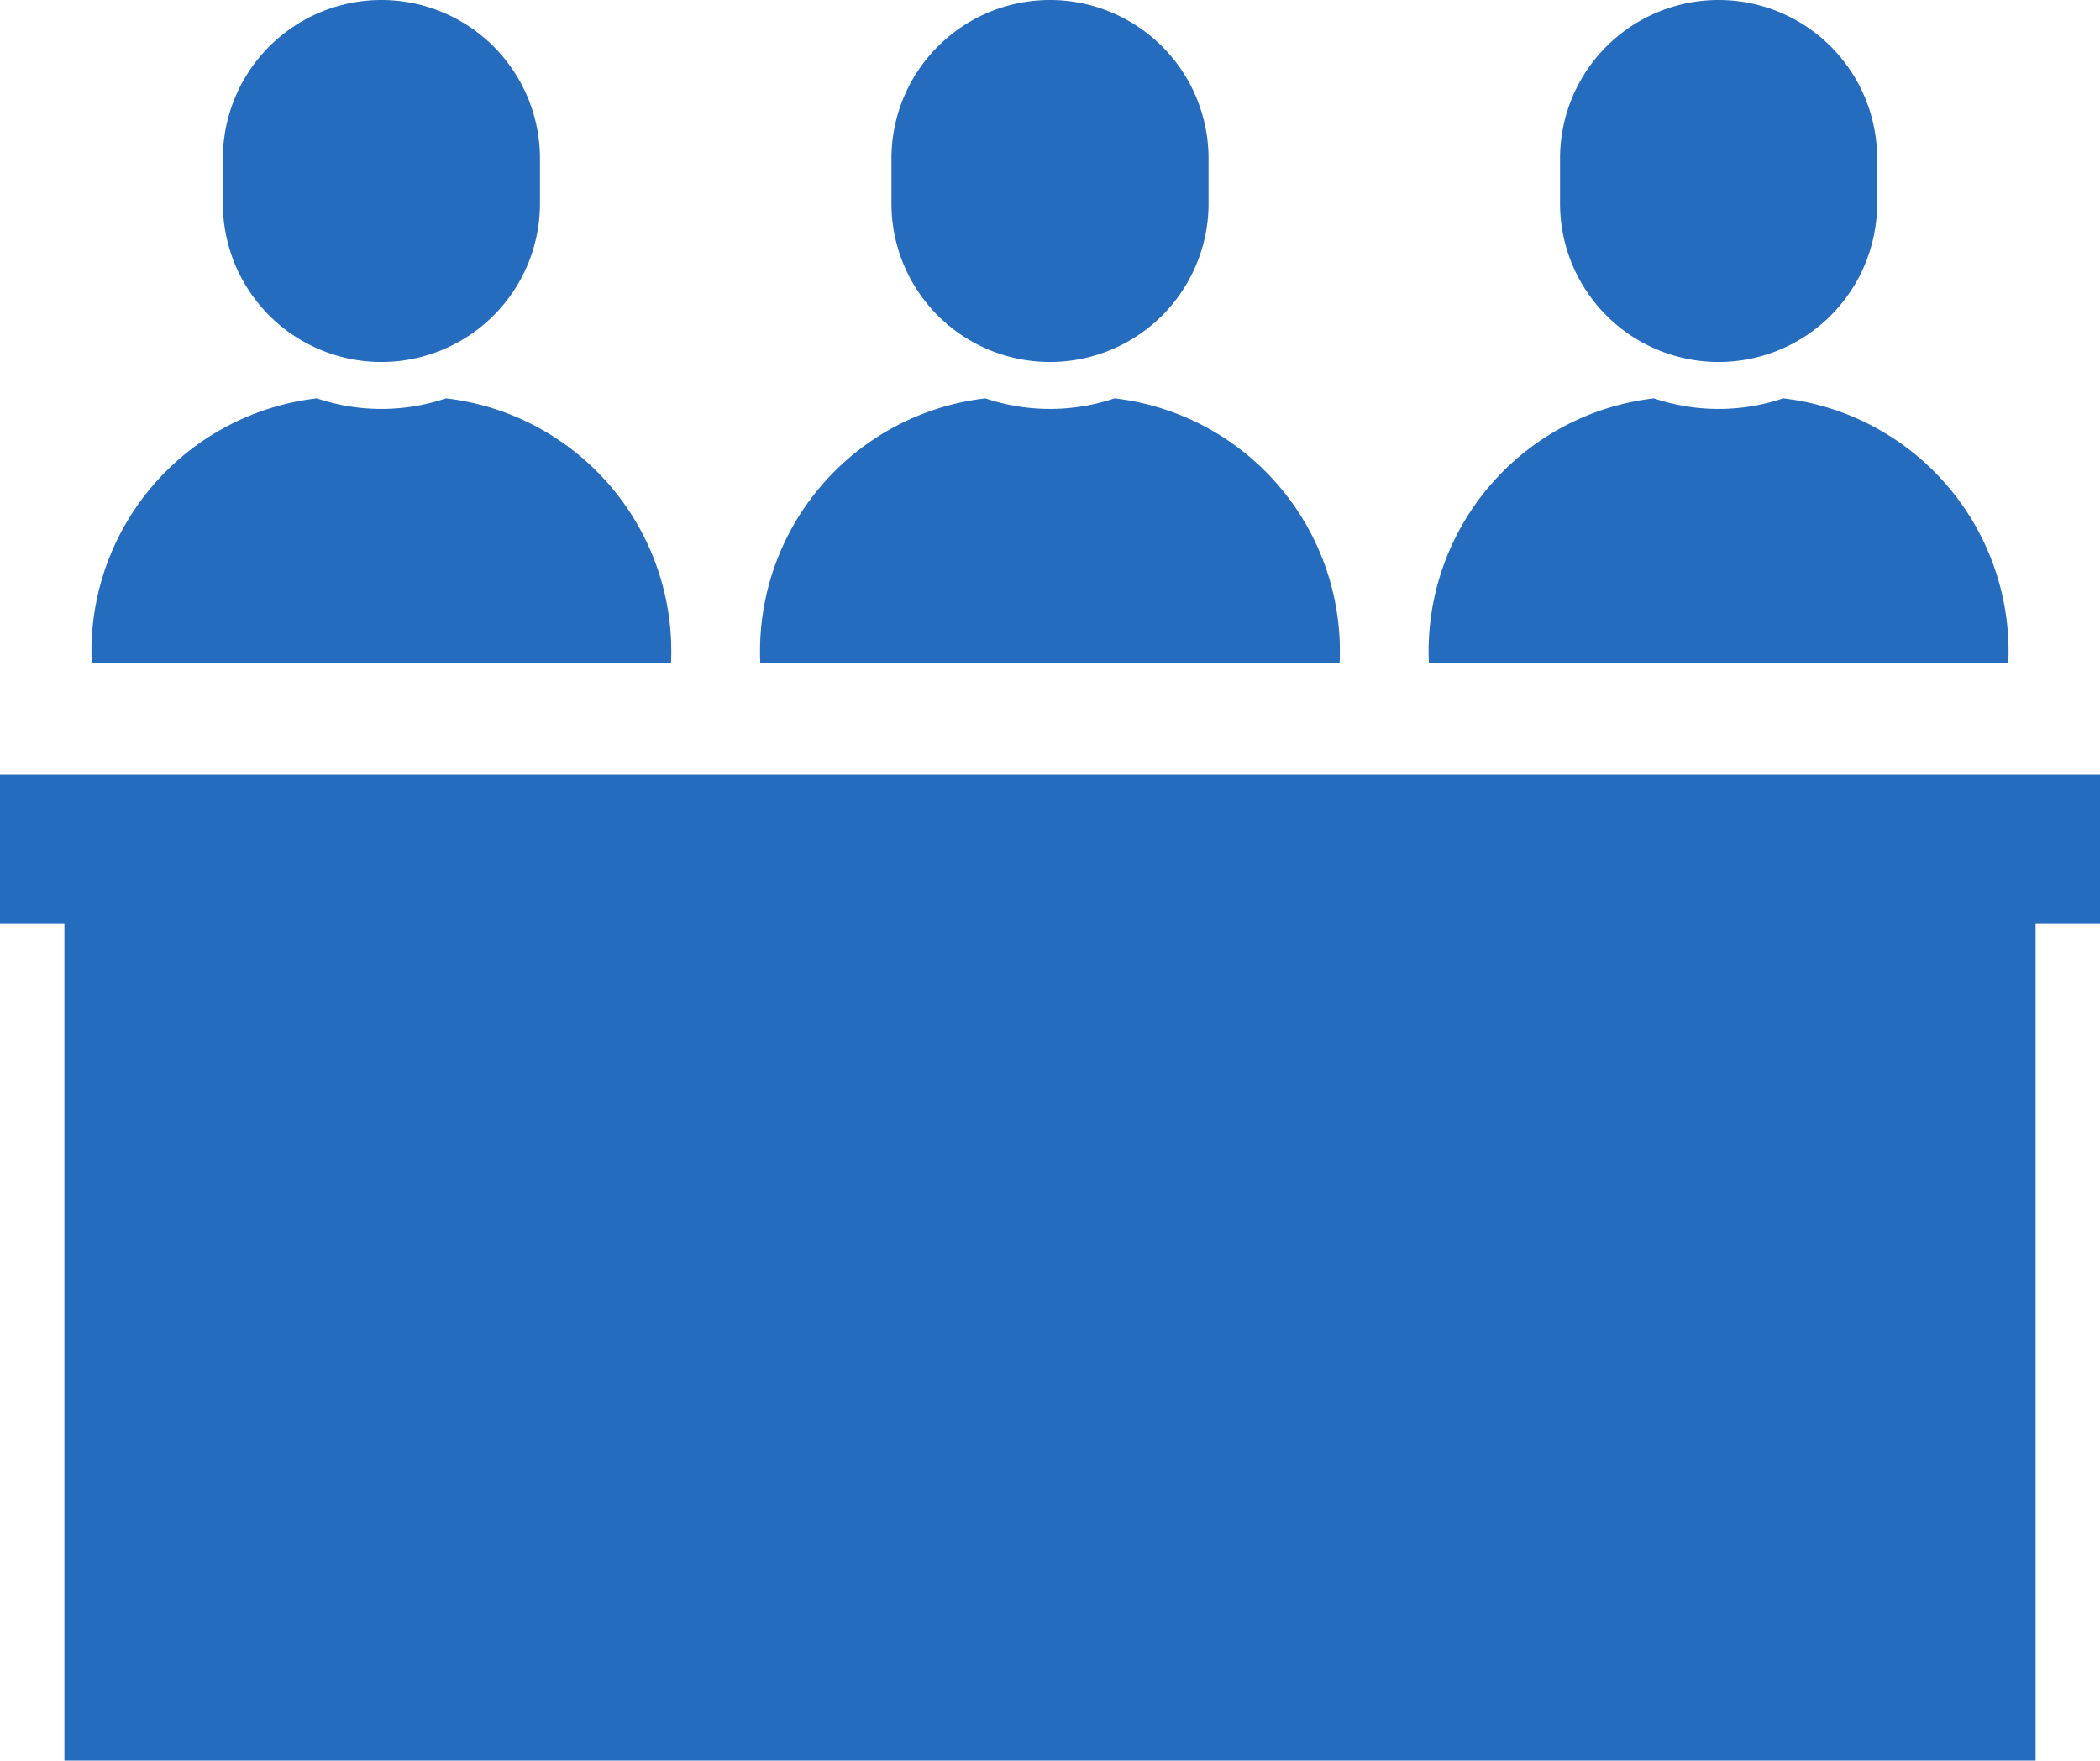 <svg xmlns="http://www.w3.org/2000/svg" width="24" height="20.127" viewBox="0 0 24 20.127">
  <g id="menu_6_member" transform="translate(0 -41.311)">
    <path id="パス_2985" data-name="パス 2985" d="M28.98,141.483a2.911,2.911,0,0,0-2.572-3.024,2.318,2.318,0,0,1-1.477,0,2.912,2.912,0,0,0-2.572,3.024H28.98Z" transform="translate(-21.311 -92.594)" fill="#256CBE"/>
    <path id="パス_2986" data-name="パス 2986" d="M56.139,45.449a1.812,1.812,0,0,0,1.812-1.812v-.514a1.812,1.812,0,1,0-3.624,0v.514A1.812,1.812,0,0,0,56.139,45.449Z" transform="translate(-51.78)" fill="#256CBE"/>
    <path id="パス_2987" data-name="パス 2987" d="M191.994,141.483a2.911,2.911,0,0,0-2.572-3.024,2.318,2.318,0,0,1-1.477,0,2.912,2.912,0,0,0-2.572,3.024h6.621Z" transform="translate(-176.684 -92.594)" fill="#256CBE"/>
    <path id="パス_2988" data-name="パス 2988" d="M219.162,45.449a1.812,1.812,0,0,0,1.812-1.812v-.514a1.812,1.812,0,1,0-3.624,0v.514A1.811,1.811,0,0,0,219.162,45.449Z" transform="translate(-207.162)" fill="#256CBE"/>
    <path id="パス_2989" data-name="パス 2989" d="M355.017,141.483a2.912,2.912,0,0,0-2.573-3.024,2.317,2.317,0,0,1-1.477,0,2.911,2.911,0,0,0-2.572,3.024h6.621Z" transform="translate(-332.065 -92.594)" fill="#256CBE"/>
    <path id="パス_2990" data-name="パス 2990" d="M382.174,45.449a1.812,1.812,0,0,0,1.812-1.812v-.514a1.812,1.812,0,1,0-3.624,0v.514A1.812,1.812,0,0,0,382.174,45.449Z" transform="translate(-362.533)" fill="#256CBE"/>
    <path id="パス_2991" data-name="パス 2991" d="M24,230.24H0v1.7H.736v9.573H23.264v-9.573H24Z" transform="translate(0 -180.073)" fill="#256CBE"/>
  </g>
</svg>
